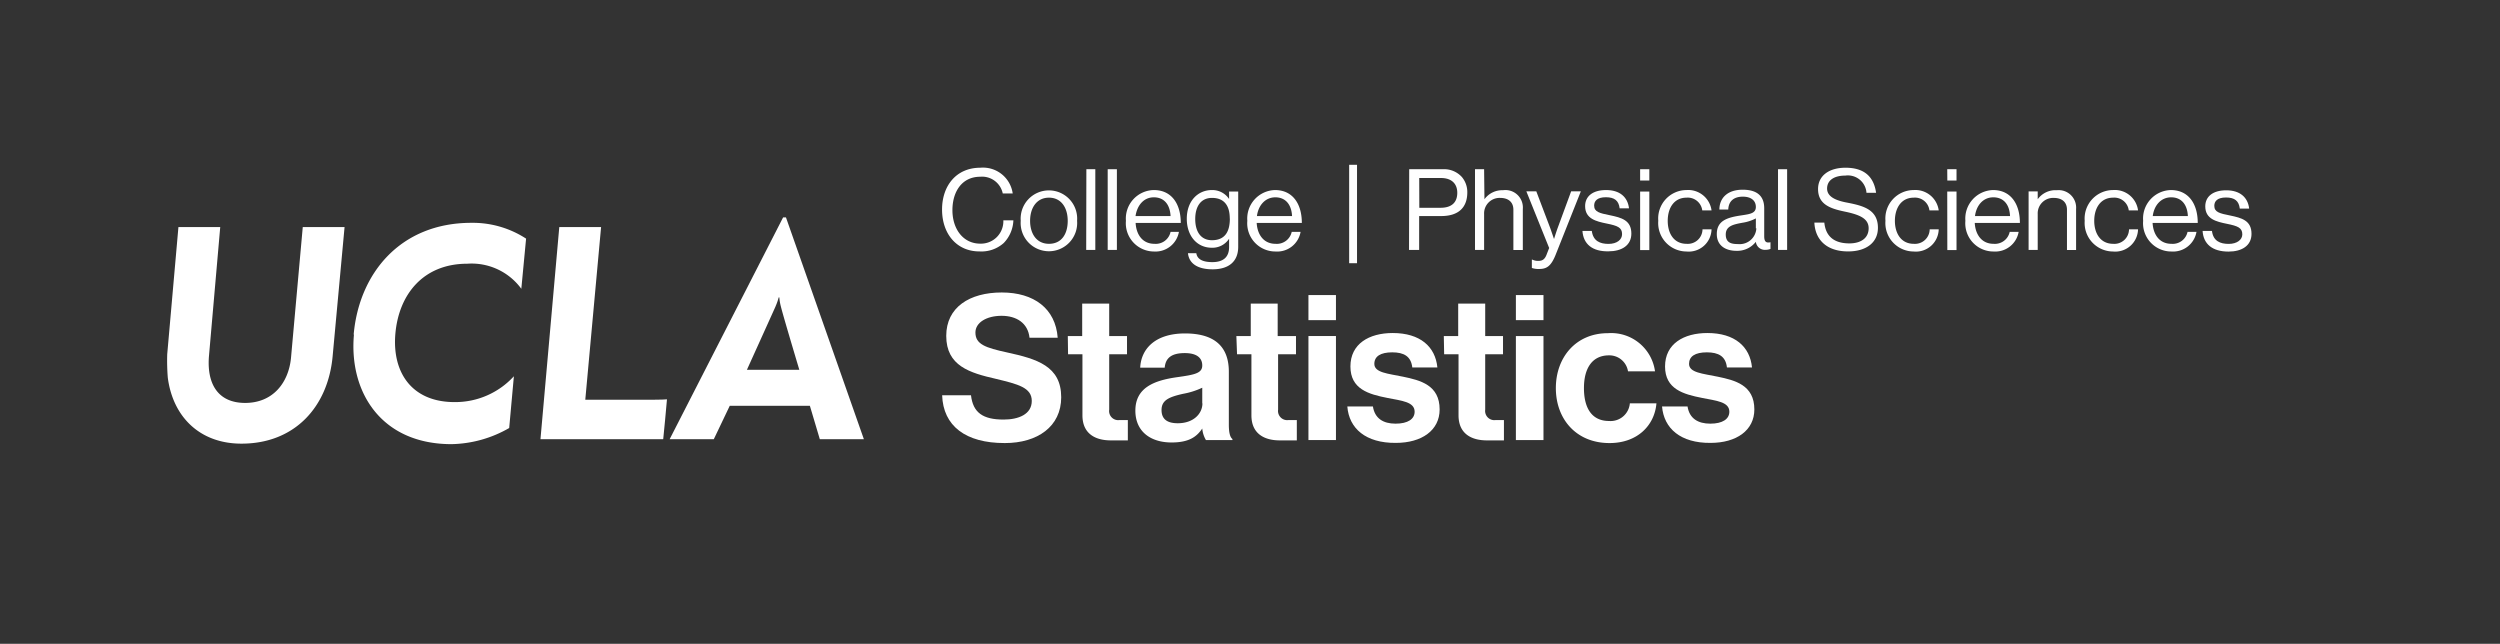 <svg id="Unboxed_White" data-name="Unboxed White" xmlns="http://www.w3.org/2000/svg" viewBox="0 0 299 77"><rect x="0" y="0" width="299" height="77" fill="#333333" stroke="none"/><defs><style>.cls-1{fill:#fff;}</style></defs><title>Uxd_Wht_Statistics_A</title><path class="cls-1" d="M112.67,25.06c0-2.84,1.7-5,4.57-5a3.59,3.59,0,0,1,3.88,3.08h-1.19a2.52,2.52,0,0,0-2.71-2c-2.12,0-3.31,1.72-3.31,4s1.31,4,3.32,4A2.68,2.68,0,0,0,120,26.35h1.2a4.1,4.1,0,0,1-1.16,2.72,4,4,0,0,1-2.89,1C114.45,30.08,112.67,28,112.67,25.06Z"/><path class="cls-1" d="M122.08,26.41a3.38,3.38,0,1,1,6.74,0,3.38,3.38,0,1,1-6.74,0Zm5.62,0c0-1.54-.76-2.77-2.24-2.77s-2.26,1.23-2.26,2.77.77,2.75,2.26,2.75S127.7,28,127.7,26.41Z"/><path class="cls-1" d="M129.93,20.24H131v9.65h-1.09Z"/><path class="cls-1" d="M132.48,20.24h1.1v9.65h-1.1Z"/><path class="cls-1" d="M134.66,26.41A3.41,3.41,0,0,1,138,22.73c2.1,0,3.22,1.62,3.22,3.93h-5.4c.08,1.42.84,2.5,2.25,2.5A1.81,1.81,0,0,0,140,27.73H141a2.85,2.85,0,0,1-3,2.35A3.38,3.38,0,0,1,134.66,26.41Zm1.15-.57H140c-.07-1.39-.78-2.24-2-2.24S136,24.57,135.81,25.84Z"/><path class="cls-1" d="M142.08,30.28h1c.11.77.84,1.07,1.92,1.07,1.28,0,2-.58,2-1.8v-1h0a2.37,2.37,0,0,1-2.06,1.08c-1.81,0-3-1.45-3-3.46,0-2.17,1.36-3.44,3-3.44A2.41,2.41,0,0,1,147,23.8h0v-.89h1.09v6.6c0,1.84-1.21,2.7-3.06,2.7S142.2,31.48,142.08,30.28Zm5-4.14c0-1.53-.65-2.47-2.13-2.47-1.31,0-2,1-2,2.53s.69,2.53,2,2.53C146.58,28.73,147.09,27.61,147.09,26.14Z"/><path class="cls-1" d="M149.18,26.41a3.41,3.41,0,0,1,3.31-3.68c2.09,0,3.21,1.62,3.21,3.93h-5.4c.08,1.42.85,2.5,2.25,2.5a1.82,1.82,0,0,0,1.94-1.43h1.06a2.84,2.84,0,0,1-3,2.35A3.37,3.37,0,0,1,149.18,26.41Zm1.15-.57h4.2c-.07-1.39-.79-2.24-2-2.24S150.49,24.57,150.33,25.84Z"/><path class="cls-1" d="M161.36,19.71h.94V31.48h-.94Z"/><path class="cls-1" d="M168.54,20.24h4a2.87,2.87,0,0,1,2.3.93,2.79,2.79,0,0,1,.65,1.83c0,1.77-1,2.84-3.12,2.84h-2.64v4.05h-1.21Zm1.21,4.61h2.54c1.37,0,2-.68,2-1.79s-.71-1.77-1.94-1.77h-2.61Z"/><path class="cls-1" d="M177.54,23.83h0a2.62,2.62,0,0,1,2.21-1.08A2.09,2.09,0,0,1,182.13,25v4.9H181V25.08c0-.9-.59-1.41-1.58-1.41a1.85,1.85,0,0,0-1.92,1.93v4.29h-1.09V20.24h1.09Z"/><path class="cls-1" d="M183.21,32.05v-1h.06a1.49,1.49,0,0,0,.74.15c.46,0,.77-.18,1-.85l.27-.69-2.73-6.78h1.19l1.65,4.35c.21.58.47,1.36.47,1.36h0s.24-.78.45-1.36l1.6-4.35h1.16l-3,7.55c-.57,1.44-1.11,1.74-2,1.74A2.46,2.46,0,0,1,183.21,32.05Z"/><path class="cls-1" d="M189.26,27.62h1.12c.16,1.22,1,1.55,2,1.55S194,28.67,194,28c0-.79-.54-1-1.82-1.26s-2.6-.57-2.6-2.09c0-1.16.89-1.92,2.51-1.92s2.58.82,2.74,2.19h-1.12c-.11-.92-.61-1.33-1.65-1.33s-1.4.45-1.4,1c0,.76.67.91,1.87,1.15,1.41.29,2.58.6,2.58,2.2,0,1.41-1.15,2.12-2.75,2.12C190.44,30.09,189.37,29.19,189.26,27.62Z"/><path class="cls-1" d="M196.16,20.24h1.1v1.35h-1.1Zm0,2.67h1.1v7h-1.1Z"/><path class="cls-1" d="M198.33,26.41a3.4,3.4,0,0,1,3.37-3.68,2.82,2.82,0,0,1,3,2.43h-1.11a1.75,1.75,0,0,0-1.88-1.52c-1.49,0-2.25,1.23-2.25,2.77s.76,2.75,2.25,2.75a1.76,1.76,0,0,0,1.91-1.73h1.08a2.73,2.73,0,0,1-3,2.65A3.4,3.4,0,0,1,198.33,26.41Z"/><path class="cls-1" d="M210,28.92h0A2.82,2.82,0,0,1,207.7,30c-1.33,0-2.37-.63-2.37-2,0-1.65,1.3-2,3-2.25,1-.15,1.67-.25,1.67-1s-.56-1.23-1.56-1.23-1.7.48-1.74,1.54h-1.06c0-1.35.94-2.37,2.78-2.37,1.49,0,2.58.56,2.58,2.22v3.32c0,.57.14.88.75.74h0v.8a1.6,1.6,0,0,1-.6.11A1.08,1.08,0,0,1,210,28.92Zm0-1.61V26.12a5.1,5.1,0,0,1-1.6.52c-1.09.2-2,.39-2,1.41s.73,1.14,1.45,1.14A2,2,0,0,0,210.06,27.31Z"/><path class="cls-1" d="M212.65,20.24h1.09v9.65h-1.09Z"/><path class="cls-1" d="M217,26.62h1.19c.16,1.64,1.16,2.49,3,2.49,1.34,0,2.3-.61,2.3-1.81s-1.16-1.64-2.89-2-3.16-.87-3.16-2.69c0-1.6,1.32-2.55,3.28-2.55,2.41,0,3.41,1.23,3.66,3h-1.15A2.23,2.23,0,0,0,220.7,21c-1.32,0-2.18.55-2.18,1.55S219.6,24,221,24.25c1.88.37,3.6.83,3.6,3,0,1.81-1.47,2.82-3.55,2.82C218.37,30.08,217.08,28.57,217,26.62Z"/><path class="cls-1" d="M225.5,26.41a3.4,3.4,0,0,1,3.37-3.68,2.82,2.82,0,0,1,3,2.43h-1.11a1.74,1.74,0,0,0-1.88-1.52c-1.48,0-2.25,1.23-2.25,2.77s.77,2.75,2.25,2.75a1.76,1.76,0,0,0,1.91-1.73h1.08a2.73,2.73,0,0,1-3,2.65A3.4,3.4,0,0,1,225.5,26.41Z"/><path class="cls-1" d="M232.89,20.24H234v1.35h-1.1Zm0,2.67H234v7h-1.1Z"/><path class="cls-1" d="M235.06,26.41a3.41,3.41,0,0,1,3.31-3.68c2.09,0,3.21,1.62,3.21,3.93h-5.4c.08,1.42.85,2.5,2.25,2.5a1.81,1.81,0,0,0,1.93-1.43h1.07a2.84,2.84,0,0,1-3,2.35A3.37,3.37,0,0,1,235.06,26.41Zm1.15-.57h4.19c-.06-1.39-.78-2.24-2-2.24S236.37,24.57,236.21,25.84Z"/><path class="cls-1" d="M243.71,23.83h0A2.62,2.62,0,0,1,246,22.75,2.09,2.09,0,0,1,248.3,25v4.9h-1.09V25.08c0-.9-.59-1.41-1.58-1.41a1.85,1.85,0,0,0-1.92,1.93v4.29h-1.09v-7h1.09Z"/><path class="cls-1" d="M249.33,26.41a3.41,3.41,0,0,1,3.38-3.68,2.8,2.8,0,0,1,3,2.43h-1.11a1.74,1.74,0,0,0-1.87-1.52c-1.49,0-2.26,1.23-2.26,2.77s.77,2.75,2.26,2.75a1.75,1.75,0,0,0,1.9-1.73h1.08a2.73,2.73,0,0,1-3,2.65A3.41,3.41,0,0,1,249.33,26.41Z"/><path class="cls-1" d="M256.32,26.41a3.41,3.41,0,0,1,3.31-3.68c2.1,0,3.22,1.62,3.22,3.93h-5.4c.08,1.42.84,2.5,2.25,2.5a1.81,1.81,0,0,0,1.93-1.43h1.07a2.84,2.84,0,0,1-3,2.35A3.38,3.38,0,0,1,256.32,26.41Zm1.15-.57h4.2c-.07-1.39-.78-2.24-2-2.24S257.63,24.57,257.47,25.84Z"/><path class="cls-1" d="M263.43,27.62h1.12c.15,1.22,1,1.55,2,1.55s1.63-.5,1.63-1.14c0-.79-.55-1-1.83-1.26s-2.6-.57-2.6-2.09c0-1.16.89-1.92,2.51-1.92s2.58.82,2.74,2.19h-1.12c-.11-.92-.61-1.33-1.65-1.33s-1.4.45-1.4,1c0,.76.67.91,1.87,1.15,1.41.29,2.58.6,2.58,2.2,0,1.41-1.15,2.12-2.75,2.12C264.6,30.09,263.53,29.19,263.43,27.62Z"/><path class="cls-1" d="M112.68,47.27h3.45c.24,2.09,1.43,2.91,3.9,2.91,1.79,0,3.37-.63,3.37-2.23s-1.65-2-4.29-2.64c-3.1-.71-5.94-1.53-5.94-5.14,0-3.42,2.79-5.19,6.64-5.19s6.43,1.92,6.69,5.41h-3.37c-.19-1.75-1.55-2.62-3.34-2.62s-3.13.8-3.13,2c0,1.41,1.21,1.82,3.78,2.38,3.57.78,6.48,1.63,6.48,5.36,0,3.51-2.84,5.48-6.74,5.48C115.47,53,112.8,50.93,112.68,47.27Z"/><path class="cls-1" d="M127.71,40.19h1.72V36.31h3.23v3.88h2.13v2.18h-2.13V49a1.09,1.09,0,0,0,1.23,1.24c.42,0,1,0,1,0v2.43s-.75,0-2.06,0c-1.6,0-3.37-.63-3.37-3v-7.3h-1.72Z"/><path class="cls-1" d="M143.79,51.25h0c-.63.94-1.53,1.67-3.66,1.67-2.55,0-4.34-1.33-4.34-3.81,0-2.74,2.23-3.61,5-4,2.06-.29,3-.46,3-1.4s-.7-1.48-2.09-1.48c-1.55,0-2.3.56-2.4,1.74h-2.93c.1-2.18,1.72-4.09,5.36-4.09s5.24,1.67,5.24,4.58v6.33c0,.94.14,1.5.43,1.72v.12h-3.17A3.21,3.21,0,0,1,143.79,51.25Zm0-3V46.37a9,9,0,0,1-2.3.73c-1.72.39-2.57.78-2.57,1.94s.77,1.58,1.94,1.58C142.77,50.62,143.81,49.45,143.81,48.24Z"/><path class="cls-1" d="M147.87,40.19h1.72V36.31h3.22v3.88H155v2.18h-2.14V49a1.1,1.1,0,0,0,1.24,1.24c.41,0,1,0,1,0v2.43s-.75,0-2.06,0c-1.6,0-3.37-.63-3.37-3v-7.3h-1.72Z"/><path class="cls-1" d="M156.49,35.29h3.29v3h-3.29Zm0,4.9h3.29V52.63h-3.29Z"/><path class="cls-1" d="M161.14,48.61h3.06c.22,1.43,1.23,2.06,2.71,2.06s2.28-.56,2.28-1.43c0-1.19-1.57-1.31-3.27-1.65-2.23-.44-4.41-1.05-4.41-3.76s2.23-4,5.06-4c3.28,0,5.1,1.63,5.34,4.12h-3c-.15-1.33-1-1.81-2.4-1.81s-2.14.48-2.14,1.38c0,1.06,1.65,1.16,3.42,1.53,2.08.43,4.39,1,4.39,3.92,0,2.5-2.14,4-5.24,4C163.35,53,161.34,51.25,161.14,48.61Z"/><path class="cls-1" d="M172.68,40.19h1.72V36.31h3.23v3.88h2.13v2.18h-2.13V49a1.1,1.1,0,0,0,1.24,1.24c.41,0,1,0,1,0v2.43s-.75,0-2.06,0c-1.6,0-3.37-.63-3.37-3v-7.3h-1.72Z"/><path class="cls-1" d="M181.3,35.29h3.3v3h-3.3Zm0,4.9h3.3V52.63h-3.3Z"/><path class="cls-1" d="M186.08,46.42c0-3.71,2.43-6.57,6.21-6.57a5.29,5.29,0,0,1,5.65,4.56h-3.23a2.26,2.26,0,0,0-2.27-1.91c-2,0-3,1.52-3,3.92s.95,3.93,3,3.93a2.31,2.31,0,0,0,2.49-2.11h3.18c-.22,2.64-2.28,4.75-5.6,4.75C188.53,53,186.08,50.13,186.08,46.42Z"/><path class="cls-1" d="M198.78,48.61h3.05c.22,1.43,1.24,2.06,2.72,2.06s2.28-.56,2.28-1.43c0-1.19-1.58-1.31-3.27-1.65-2.23-.44-4.42-1.05-4.42-3.76s2.23-4,5.07-4c3.27,0,5.09,1.63,5.33,4.12h-3c-.14-1.33-1-1.81-2.4-1.81s-2.13.48-2.13,1.38c0,1.06,1.65,1.16,3.42,1.53,2.08.43,4.39,1,4.39,3.92,0,2.5-2.14,4-5.24,4C201,53,199,51.25,198.78,48.61Z"/><g id="_logo_" data-name="&lt;logo&gt;"><path class="cls-1" d="M20.07,45.18A25.11,25.11,0,0,1,20,42.37l1.34-15.21h5L25,42.5c-.3,3.32,1,5.69,4.32,5.69s5.18-2.41,5.48-5.35l1.41-15.68h5L39.78,42.64c-.56,6-4.51,10.42-10.9,10.42-5,0-8.2-3.22-8.81-7.88"/><path class="cls-1" d="M42.3,40c.65-7.3,5.57-13.35,14.08-13.35a11.68,11.68,0,0,1,6.54,1.89l-.57,6a7.36,7.36,0,0,0-6.45-3c-5.29,0-8.19,3.68-8.61,8.33s1.94,8.22,7.07,8.22A9.5,9.5,0,0,0,61.46,45l-.56,6.19A14.31,14.31,0,0,1,54,53.12c-8.42,0-12.28-6.25-11.67-13.09"/><path class="cls-1" d="M66.89,27.16h5L70,47.81h7.12c.5,0,2.19,0,2.65-.05,0,.25-.45,4.77-.45,4.77H64.64Z"/><path class="cls-1" d="M92.76,36.63a6.8,6.8,0,0,0,.37-1.06h.08a5.79,5.79,0,0,0,.18,1.08c.28,1.15,2.21,7.58,2.21,7.58H89.33s3.36-7.42,3.43-7.59M94,26h-.34L80.09,52.53h5.28l1.91-4h9.58l1.19,4h5.27Z"/></g></svg>